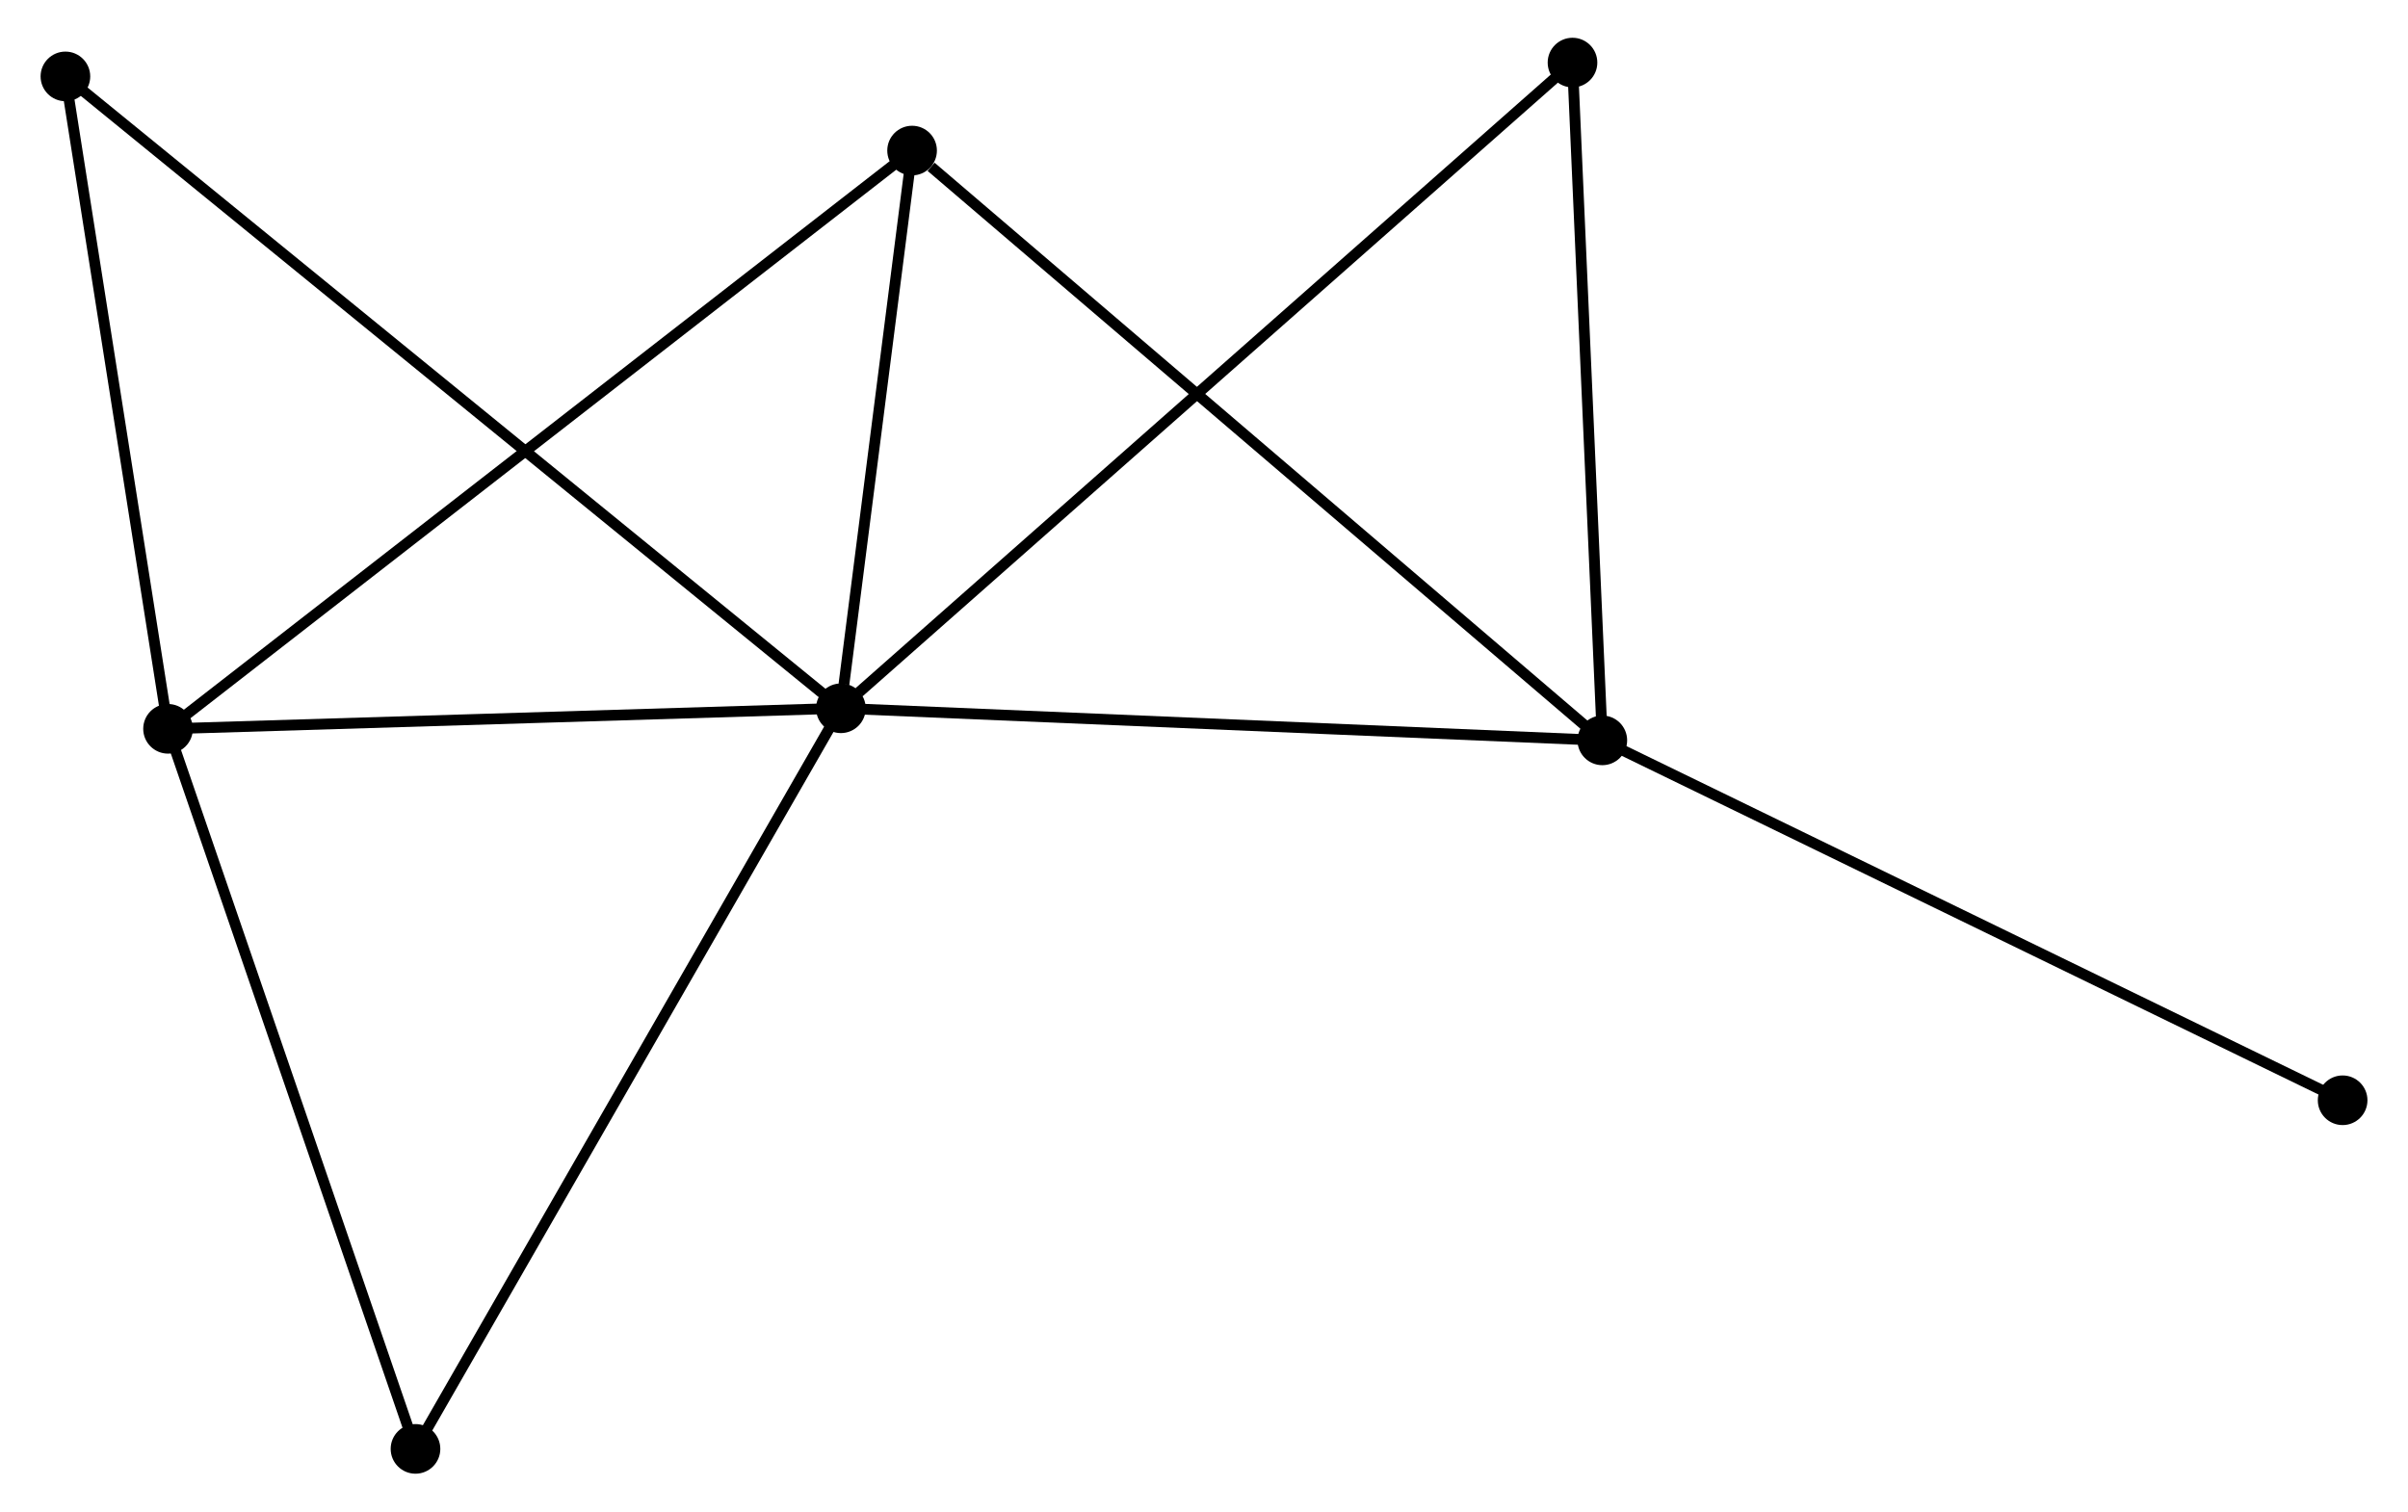 <?xml version="1.0" encoding="UTF-8" standalone="no"?>
<!DOCTYPE svg PUBLIC "-//W3C//DTD SVG 1.1//EN"
 "http://www.w3.org/Graphics/SVG/1.1/DTD/svg11.dtd">
<!-- Generated by graphviz version 2.36.0 (20140111.2315)
 -->
<!-- Title: %3 Pages: 1 -->
<svg width="223pt" height="140pt"
 viewBox="0.00 0.00 222.62 140.09" xmlns="http://www.w3.org/2000/svg" xmlns:xlink="http://www.w3.org/1999/xlink">
<g id="graph0" class="graph" transform="scale(1 1) rotate(0) translate(4 136.085)">
<title>%3</title>
<!-- 0 -->
<g id="node1" class="node"><title>0</title>
<ellipse fill="black" stroke="black" cx="73.661" cy="-70.441" rx="1.8" ry="1.8"/>
</g>
<!-- 1 -->
<g id="node2" class="node"><title>1</title>
<ellipse fill="black" stroke="black" cx="144.222" cy="-67.467" rx="1.8" ry="1.8"/>
</g>
<!-- 0&#45;&#45;1 -->
<g id="edge1" class="edge"><title>0&#45;&#45;1</title>
<path fill="none" stroke="black" d="M75.696,-70.355C86,-69.921 132.306,-67.969 142.312,-67.547"/>
</g>
<!-- 2 -->
<g id="node3" class="node"><title>2</title>
<ellipse fill="black" stroke="black" cx="11.31" cy="-68.537" rx="1.8" ry="1.8"/>
</g>
<!-- 0&#45;&#45;2 -->
<g id="edge2" class="edge"><title>0&#45;&#45;2</title>
<path fill="none" stroke="black" d="M71.586,-70.377C62.12,-70.088 23.071,-68.896 13.456,-68.602"/>
</g>
<!-- 3 -->
<g id="node4" class="node"><title>3</title>
<ellipse fill="black" stroke="black" cx="80.259" cy="-122.13" rx="1.8" ry="1.8"/>
</g>
<!-- 0&#45;&#45;3 -->
<g id="edge3" class="edge"><title>0&#45;&#45;3</title>
<path fill="none" stroke="black" d="M73.944,-72.662C75.029,-81.164 78.913,-111.587 79.984,-119.975"/>
</g>
<!-- 4 -->
<g id="node5" class="node"><title>4</title>
<ellipse fill="black" stroke="black" cx="141.458" cy="-130.285" rx="1.8" ry="1.8"/>
</g>
<!-- 0&#45;&#45;4 -->
<g id="edge4" class="edge"><title>0&#45;&#45;4</title>
<path fill="none" stroke="black" d="M75.337,-71.92C84.798,-80.272 131.415,-121.421 140.073,-129.063"/>
</g>
<!-- 5 -->
<g id="node6" class="node"><title>5</title>
<ellipse fill="black" stroke="black" cx="1.8" cy="-129.003" rx="1.8" ry="1.8"/>
</g>
<!-- 0&#45;&#45;5 -->
<g id="edge5" class="edge"><title>0&#45;&#45;5</title>
<path fill="none" stroke="black" d="M72.16,-71.664C62.808,-79.285 12.621,-120.185 3.293,-127.786"/>
</g>
<!-- 6 -->
<g id="node7" class="node"><title>6</title>
<ellipse fill="black" stroke="black" cx="34.241" cy="-1.8" rx="1.8" ry="1.8"/>
</g>
<!-- 0&#45;&#45;6 -->
<g id="edge6" class="edge"><title>0&#45;&#45;6</title>
<path fill="none" stroke="black" d="M72.686,-68.744C67.28,-59.33 41.008,-13.584 35.326,-3.689"/>
</g>
<!-- 1&#45;&#45;3 -->
<g id="edge7" class="edge"><title>1&#45;&#45;3</title>
<path fill="none" stroke="black" d="M142.641,-68.818C133.869,-76.315 91.24,-112.746 82.019,-120.626"/>
</g>
<!-- 1&#45;&#45;4 -->
<g id="edge8" class="edge"><title>1&#45;&#45;4</title>
<path fill="none" stroke="black" d="M144.143,-69.279C143.746,-78.291 141.988,-118.24 141.554,-128.086"/>
</g>
<!-- 7 -->
<g id="node8" class="node"><title>7</title>
<ellipse fill="black" stroke="black" cx="212.824" cy="-34.111" rx="1.8" ry="1.8"/>
</g>
<!-- 1&#45;&#45;7 -->
<g id="edge9" class="edge"><title>1&#45;&#45;7</title>
<path fill="none" stroke="black" d="M145.918,-66.642C155.327,-62.068 201.047,-39.837 210.936,-35.029"/>
</g>
<!-- 2&#45;&#45;3 -->
<g id="edge10" class="edge"><title>2&#45;&#45;3</title>
<path fill="none" stroke="black" d="M12.75,-69.656C21.723,-76.631 69.877,-114.06 78.826,-121.017"/>
</g>
<!-- 2&#45;&#45;5 -->
<g id="edge11" class="edge"><title>2&#45;&#45;5</title>
<path fill="none" stroke="black" d="M10.994,-70.549C9.55,-79.729 3.594,-117.598 2.127,-126.921"/>
</g>
<!-- 2&#45;&#45;6 -->
<g id="edge12" class="edge"><title>2&#45;&#45;6</title>
<path fill="none" stroke="black" d="M11.972,-66.612C15.32,-56.866 30.369,-13.07 33.62,-3.607"/>
</g>
</g>
</svg>
